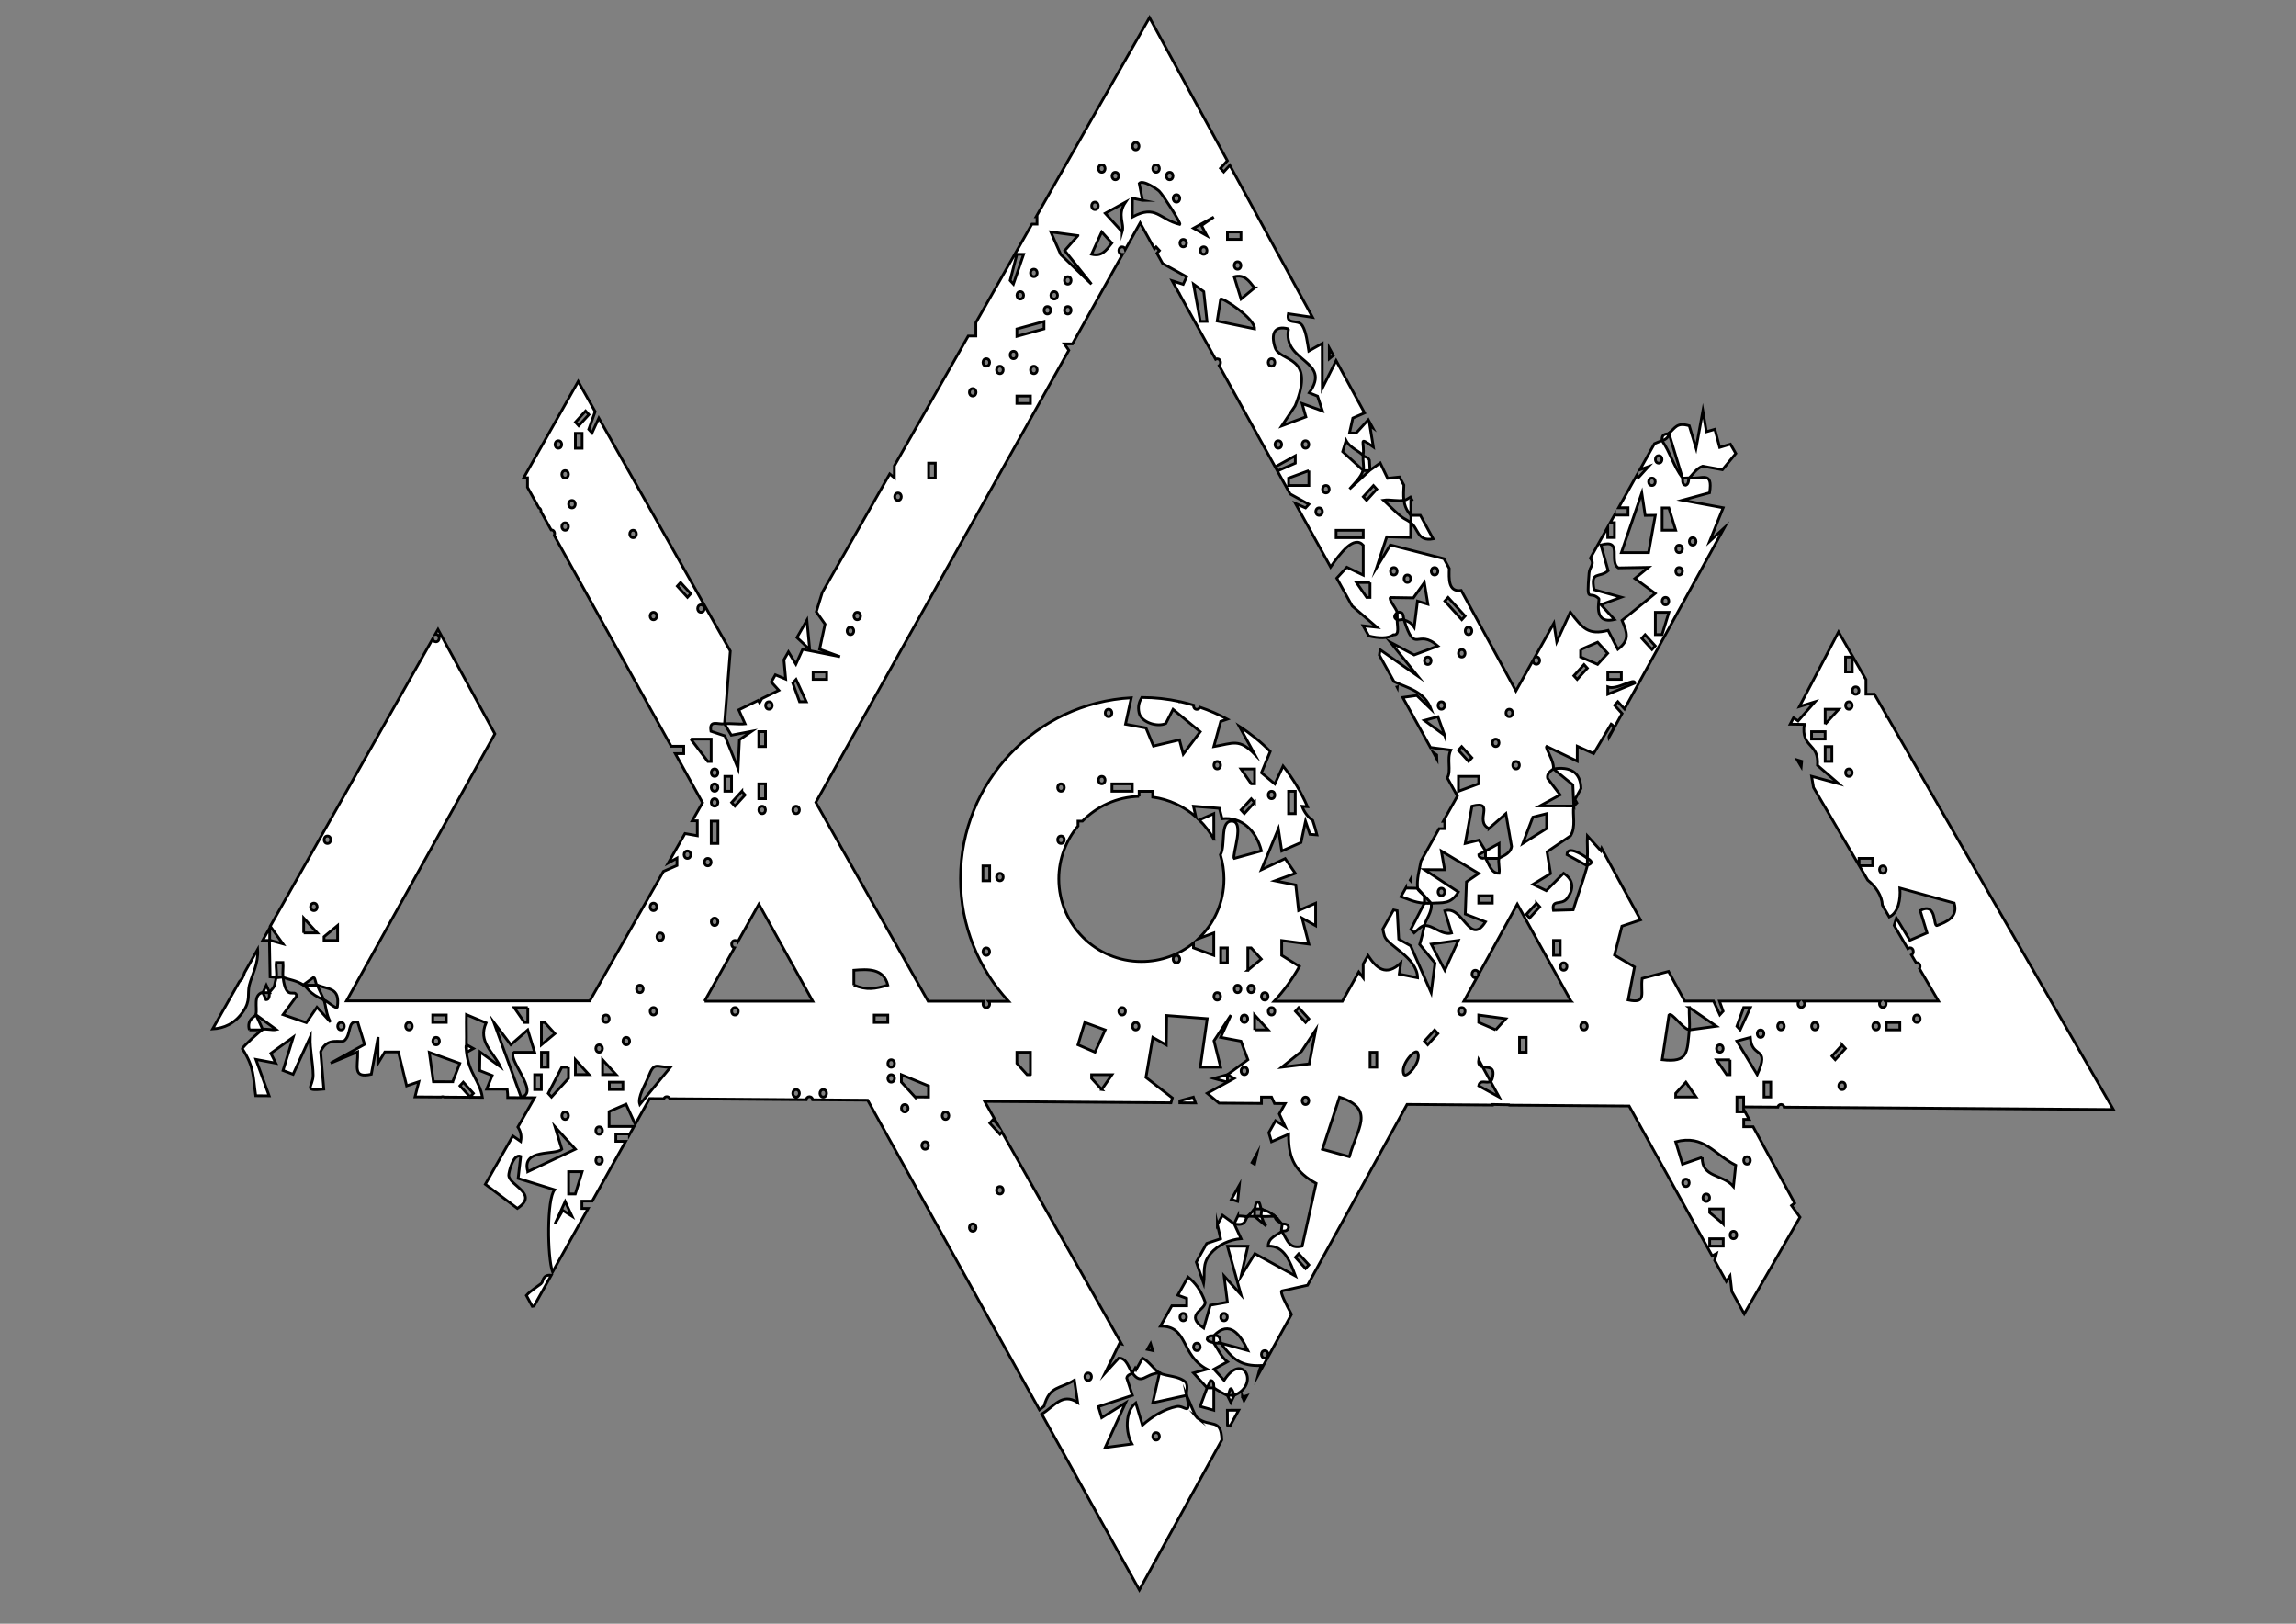 <?xml version="1.0" encoding="UTF-8"?>
<svg id="Layer_1" xmlns="http://www.w3.org/2000/svg" version="1.1" viewBox="0 0 841.89 595.28">
  <rect x="0" y="0" width="841.89" height="595.28" fill="#808080" stroke="none"/>
  <!-- Generator: Adobe Illustrator 29.5.1, SVG Export Plug-In . SVG Version: 2.1.0 Build 141)  -->
  <defs>
    <style>
      .st0 {
        fill: #fff;
        stroke: #000;
        stroke-miterlimit: 10;
      }
    </style>
  </defs>
  <path class="st0" d="M467.5,445.94c.08,1.72,2.16,2.18,2.49,2.73-.91-1.08-1.31-1.7-2.49-2.73Z"/>
  <path class="st0" d="M472.45,450.05c-.01-1.72-2.36-1.26-2.46-1.37.38.64-.39,2.13,0,2.73.39-.32,2.04.43,2.46-1.36Z"/>
  <path class="st0" d="M425.16,503.36c-1.59-.81-3.99-4.46-6.22-5.46l-2.37,4.23-.32-.57c-.48.78-.88,1.46-1.05,1.79,3.53,4.75,4.48.23,9.96,0Z"/>
  <path class="st0" d="M435.12,511.56c-.36-.77.78-3.33-.43-4.9-2.63-2.36-6.91-1.98-9.53-3.31l-2.48,10.93,12.44-2.73Z"/>
  <path class="st0" d="M462.52,445.94c1.63.18,3.34-.12,4.98,0-2.65-2.32-3.38-1.83-4.98-2.73.39.42-.34,1.92,0,2.73Z"/>
  <polygon class="st0" points="445.07 395.36 450.06 396.73 450.06 393.99 445.07 395.36"/>
  <path class="st0" d="M453.83,445.95l-1.28,2.72c4.46,1.02,3.91-1.7,4.98-2.73-1.25.22-2.71-.43-3.7.01Z"/>
  <path class="st0" d="M457.53,445.94c.79-.14,1.67.05,2.49,0v-2.73c-.78.87-1.68,1.96-2.49,2.73Z"/>
  <path class="st0" d="M522.29,331.11l-4.95,9.59,1.2,1.3c1.07-.88,2.57-2.54,3.75-2.68.5-2.28,3-5.01,2.49-8.2-.8.07-1.69.05-2.49,0Z"/>
  <path class="st0" d="M461.27,440.61c-1.18.49-.85,2.16-1.24,2.6h2.49c-.39-.22-.41-2.61-1.25-2.6Z"/>
  <path class="st0" d="M460.03,445.94l4.28,3.56c-.98-1-1.28-2.34-1.79-3.56-.79-.09-1.69-.05-2.49,0Z"/>
  <path class="st0" d="M577.08,295.56c.03-.16.56-.54,1.13-1.17l-.71-1.31,2.21-4.01c-.16-6.05-4.06-8.13-10.09-7.18l7.11,5.84.36,7.84Z"/>
  <path class="st0" d="M517.31,191.67c2.9,2.13,2.28,6.93,8.2,5.89l-4.69-8.63h-3.5c.13.87-.03,1.84,0,2.73Z"/>
  <path class="st0" d="M499.87,172.53h2.49l-.22-3.81c-.52-1.25-1.81-1.17-2.27-1.66-.28,1.72.4,4.07,0,5.47Z"/>
  <polygon class="st0" points="544.7 311.97 544.7 314.7 549.69 314.7 549.67 309.23 544.7 311.97"/>
  <path class="st0" d="M445.09,307.67l-.02-9.37-5.34,2.31c2.11,2.07,3.92,4.45,5.36,7.06Z"/>
  <path class="st0" d="M611.95,158.86c-.58.48-2.74-.29-2.49,2.73,1.22-.44,2.37-1.14,2.49-2.73Z"/>
  <path class="st0" d="M582.06,314.7c-1.82-1.48-7.42-4.82-7.49-1.37l7.49,4.1c.04-.91-.06-1.83,0-2.73Z"/>
  <path class="st0" d="M619.42,175.26c1.5-1.65,2.74-3.54,4.87-4.36l7.28,1.32,4.91-5.96-1.97-3.43-3.94,1.2-1.77-6.64-3.1.9-1.3-7.65-2.5,13.68-2.48-8.22c-4.65-1.34-5.05.76-7.47,2.76l4.98,16.4c.82.09,1.68-.13,2.49,0Z"/>
  <path class="st0" d="M445.08,489.69v2.73h2.49c-.25-.32.34-3.2-2.49-2.73Z"/>
  <path class="st0" d="M515.43,325.63l-1.73,3.09c2.2.7,4.76,2.14,8.58,2.4v-2.73c-.74-.75-2.38-1.9-2.49-2.73l-3.87-.08c-.18,0-.34.04-.49.07Z"/>
  <path class="st0" d="M118.82,366.65c-.79-1.84-1.74-3.61-2.49-5.47h-4.98c1.57.93,1.66,2.92,7.47,5.47Z"/>
  <path class="st0" d="M91.43,377.58h4.98s-2.49-5.46-2.49-5.46c-.09.32-3.62,1.49-2.48,5.46Z"/>
  <polygon class="st0" points="459.09 426.22 460.01 426.8 460.87 423.03 459.09 426.22"/>
  <polygon class="st0" points="296.9 238.14 295.87 227.36 292.23 233.74 296.9 238.14"/>
  <polygon class="st0" points="660.46 281.03 660.64 279.1 659.04 278.62 660.46 281.03"/>
  <polygon class="st0" points="173.59 384.42 171.12 383.05 171.12 385.79 173.59 384.42"/>
  <path class="st0" d="M88.93,358.45c-.21.4-.62.88-1.16,1.44l-4.05,7.17-5.74,10.16c4.16-.26,8-1.83,11.14-6.32,2.89-4.15,1.52-6.57,2.31-9.71,1-3.96,3.39-7.76,3.04-13.12l-4.8,8.49c-.19.67-.42,1.31-.73,1.9Z"/>
  <path class="st0" d="M198.52,470.55c-1.76,1.35-3.93,2.61-5.51,4.38l2.17,4.01c.22-.03.43-.07.63-.12l6.32-11.29c-3.32-.4-2.97,2.53-3.61,3.03Z"/>
  <polygon class="st0" points="488.91 130.31 487.43 127.6 487.44 131.51 488.91 130.31"/>
  <polygon class="st0" points="454.43 434.53 451.52 439.73 453.81 440.44 454.43 434.53"/>
  <polygon class="st0" points="422.67 495.14 421.9 492.61 420.71 494.73 422.67 495.14"/>
  <path class="st0" d="M455.57,512.04l.58,1.45.97-1.75c-.46.16-.96.27-1.55.31Z"/>
  <polygon class="st0" points="450.05 517.03 450.08 522.47 451.03 522.79 454.2 517.02 450.05 517.03"/>
  <path class="st0" d="M439.16,520.01c-1.01-.75-2.97-6.16-4.04-8.45,1.78,8.27-.73,3.45-3.72,4.1-4.59.98-8.88,3.6-12.49,6.81l-2.45-8.15c-4.06,3.17-3.74,10.97-1.41,15.07l-9.81,1.31,7.46-16.38-8.72,5.44-1.22-4.07,12.47-4.13-2.08-6.37c.23-1.32,1.84-1.4,2.05-1.82-1.37-1.85-2.06-5.54-4.97-5.48l-4.99,5.46,5.23-10.78.8.17-43.87-77.71-.74.82-3.72-4.09,1.2-1.32,1.77,1.95-4.85-8.59,68.31.5.5-1.78-9.67-7.51,2.5-14.68,4.95,2.77.15-10.79,14.85,1.15-2.53,17.81h7.45s-2.43-9.69-2.43-9.69l6.2-9.42-3.75,8.15,7.45,1.4,2.53,6.81-7.48,5.47,2.46,1.37-2.46,1.37-7.44,4.09,4.34,3.6,15.56.11v-2.32s3.71,0,3.71,0l1.08,2.35,3.89.03-2.13,3.8,2.17,4.71-3.56-2.23-2.46,4.39,1,3.31,6.25-2.72c-.18,9.25,2.88,14.06,10.1,17.99l-5.12,23.03c-4.91,1.16-5.34-2.17-7.46-5.46-1.77,1.48-5,2.32-4.99,5.43,5.87-.19,8,5.68,9.97,10.95l-14.86-8.18-5.06,8.19,2.48-10.92h-7.47s4.95,17.78,4.95,17.78l-6.19-6.85,1.21,9.58-6.27,1.12-2.42,8.4c-7.23-4.99.68-6.53.55-9.51-1.62-4.54-3.73-7.17-6.31-9.23l-3.73,6.65,3.25,1.2v2.7s-5.44,0-5.44,0l-4.19,7.48c10.31-.09,7.29,10.62,17.11,15.78l-4.98,1.37,4.98,5.46,1.25-2.7c1.57,0,1.13,2.62,1.25,2.7.93.7,4.72,2.83,4.98,2.73,1-.36.66-5.3,2.49,0,9.52-3.85,3.19-16.3-3.74-5.49l-3.71-4.09,4.94-2.7c-2.31-1.75-3.37-4.55-4.97-6.86-.31-.45-1.9-.24-2.46-1.34.11-1.78,2.3-1.22,2.46-1.39,5.79-5.95,9.76-.28,12.45,5.45l-9.96-2.72c4.45,5.85,7.2,8.56,14.95,8.22-.59,1.09-.96,2.33-1.27,3.58l12.29-22.33c-2.09-3.91-4.21-8.04-3.57-8.59l9.45-2.09,36.5-66.29,31.28.23v-.21s6.1.11,6.1.11l.1.14,43.96.32,30.44,54.96,1.57-.87-.66,2.52,4.26,7.7,1.38-2.02.66,5.71,4.54,8.19,20.45-35.43-3.11-4.27,1.16-.89-15.23-28h-3.46v-2.7h1.99l-2.02-3.7v.95h-2.46v-5.45h2.46v3.62l12.55.09c.12-.53.51-.99,1.16-.99s1.05.46,1.17,1l79.69.58,41.02.29-22.88-39.75-60.03-104.31h-.35v-.61l-4.37-7.6h-3.11s0-5.39,0-5.39l-10.04-17.45-14.35,27.38,5.71-1.76-6.2,7.02-1.67-1.15-1.23,2.34,5.17.07c-1.27,8.79,5.46,6.59,4.84,15.03l7.78,6.72-9.94-2.72.7,4.11,16.72,28.57v-2.59h4.97v2.7h-4.9l3.09,5.28c2.9,2.31,5.22,5.64,5.39,9.21l2.52,4.3c3.31-1.51,4.21-6.41,3.89-10.59l19.91,5.5c1.53,5.17-2.91,6.96-6.27,8.22-1.52.57.05-8.77-6.19-5.49l2.5,8.19-6.29,2.71-4.94-8.14-.82,2.69,5,8.53c.2-.19.46-.32.8-.32,1.41,0,1.59,2.08.54,2.61l1.69,2.88c.08-.02.17-.03.26-.03,1.15,0,1.48,1.38.99,2.18l6.97,11.9h-19.52c.63.76.34,2.33-.89,2.33s-1.52-1.57-.89-2.33h-28.11c.63.76.34,2.33-.89,2.33s-1.52-1.57-.89-2.33h-29.12l1.34,3.71-1.2,1.32-2.3-5.03h-10.59l-5.92-10.87-9.67,2.56c-.77,5.32,1.98,9.41-5.15,7.9l2.34-12.1-7.34-4.34,2.72-10.61,6.83-2.29-14.26-26.21-.28.85-4.95-5.45c-.15,2.71.16,5.49-.01,8.19.54.44,1.21.66,1.49,1.4-.04.79-1.4,1-1.49,1.33-1.52,5.57-3.51,10.71-5.19,16.18l-7.25.21c-.8-4.39,2.95-1.6,5.05-4.43,2.54-3.42,2.43-6.69-1.32-9.18l-6.36,6.38-4.85-2.32,6.42-3.93-1.3-7.98,8.63-5.87c2.11-3.37.63-7.81,1.19-10.93l-12.45-.02,7.44-4.07-4.58-6.03c-.53-2.2,2.08-3.24,2.12-3.56.33-2.96-3.12-7.54-2.49-8.19l11.22,5.42.02-5.47,6.01,2.69,6.42-10.82c2.33,1.34-1.05,3.8-.84,4.92l4.84-8.79-2.74-3.01,1.2-1.32,2.44,2.68,25.41-46.17,11.13-20.21-5.32,4.9,4.95-12.3-14.93-2.77,9.94-2.72c1.35-8.41-2.93-4.76-7.46-5.47-.37.4.02,2.16-1.23,2.7-1.63-.08-1.07-2.45-1.26-2.7-3.15-4.16-4.51-9.36-7.47-13.67-1.09.39-1.97.8-2.78,1.13l-5.36,9.56,3.12-1.14-3.71,4.09-.48-1.04-1.15,2.05-5.59,9.98h3.48v2.7h-4.97v-.04l-1.57,2.8h1.55v5.45h-2.46v-3.82l-6.39,11.41c1.8,2.19-.25,3.02-.45,5.44-.99,11.98.1,6.01,3.59,9.39.36.35-2.44,9.59,5.72,7.64l-4.97-5.44,7.45-2.73-9.95-2.78c-1.38-7.1,1.79-4.04,5.16-6.93l-2.66-9.44c8.25-2.43,2.75,6.18,6.41,8.39l11.01-.19-4.97,4.08,7.46,5.47-12.17,9.9c1.98,4.68,2.85,7.22-1.53,10.6l-3.57-6.94c-7.24,1.86-9.34-.74-13.87-6.69l-4.98,10.87-1.04-6.81-6.97,12.44c.16-.08.34-.13.55-.13,1.62,0,1.62,2.73,0,2.73-.83,0-1.23-.72-1.21-1.43l-6.28,11.21-20.05-36.83c-4.89.68-4.48-4.42-4.4-8.08l-1.95-3.58-19.64-5.03-5,8.2,3.68-11.18,8.76.25c-.02-1.81.07-3.66,0-5.48-2.29-1.68-2.23-.84-5.99-4.42l-3.96-3.77c2.37-.38,5.35.51,7.46-.02-.2-1.78-.05-3.66.01-5.52l-1.62-2.97-4.35.49-2.7-5.63-3.81,2.69-7.44,6.85c1.72-2.03,4.19-4.19,4.95-6.85l-7.48-6.85,1.25-4.08c1.39,2.66,4.68,3.81,6.23,5.46.79-4.76-2.14-7.27,3.77-3.08l-1.28-7.84.99.72-1.56-2.87-4.43,4.86h-2.46s1.22-5.47,1.22-5.47l4.31-1.88-10.44-19.19-5.06,10.13-.03-16.42-4.93,2.77c-.47-2.82-.95-7.08-2.34-9.29-1.68-2.67-6.06.08-5.16-4.38l8.88,1.32-30.34-55.75-2.22,2.43-1.2-1.32,2.52-2.77-9.56-17.56-18.99-34.91-22.88,40.17-18.7,32.84h.33v2.7h-1.86l-20.56,36.11v4.91s-2.79,0-2.79,0l-27.1,47.6v4.36l-1.69-1.4-24.75,43.48-2.17,7.07,3.2,4.53-1.99,9.19,7.49,2.73-13.7-2.71-2.48,5.46-2.74-4.5-1.65,2.89.64,7.07-3.78-1.56-1.5,2.63,2.76,3.06-6.22,3.03-.85,1.49-.48-.84-7.13,3.48,2.3,5.12c-2.47.26-5.07-.28-7.52.01l2.48,4.16,7.47-1.42-4.48,3.1-.51,10.55-4.82-11.98-5.12-1.7c-.74-4.35,2.45-2.42,4.97-2.71l2.12-26.71-35.01-61.99-13.2-23.4-2.49,5.44-1.2-1.32,2.35-6.5-6.23-11.05-19.97,35.31h1.39v3.5s4.16,7.5,4.16,7.5c.57.21.84.83.79,1.42l3.72,6.71s.04,0,.06,0c1.08,0,1.44,1.22,1.07,2.03l9.31,16.78,33.58,60.49h4.6v2.7h-3.1l9.99,18-3.78,6.64h1.87s0,5.46,0,5.46l-4.52-.8-6.13,10.77,3.19-1.76v2.7l-4.95,2.16-27.03,47.48h-89.19l54.39-97.89-20.85-38.29-1.03,1.83c.08-.02.16-.03.25-.03,1.62,0,1.62,2.73,0,2.73-.69,0-1.08-.49-1.18-1.06l-59.55,105.35,4.66,6.46-4.95-1.38.24,13.48,2.25.19c.38-1.44-.25-3.72.01-5.46h2.46c.16,1.78-.2,3.71.01,5.46,2.59.96,4.53.99,7.47,2.73l3.74-2.73c.7.2.7,2.48,1.24,2.73,4.01,1.81,8.59.74,7.46,8.2-.56.74-3.38-2.04-4.97-2.73.82,1.91.82,5.64,2.49,8.19l-4.99-5.45-3.88,5.65-8.54-2.94,4.98-6.8c-.49-3.12-3.87,2.37-4.99-6.85-.74-.28-1.73.26-2.49,0-.94,3.59-.1,2.73-2.49,5.47-.15.17.33,2.7-1.25,2.7l-1.25-2.7c-3.65,1-1.82,5.73-2.49,8.2l7.47,5.45c-1.54.34-3.94-.49-4.98.02-.98.47-7.29,6.27-7.45,7.01,4.45,6.84,3.92,10.41,4.91,17.23l4.92.03-4.86-13.33,7.3,1.37-1.81-3.6,8.22-5.95-3.76,12.23,3.7,1.4,6.26-13.66c-.14,4.72,1.02,9.24,1.08,13.92.05,4.39-4.1,5.96,3.92,5.19l-1.17-13.72c2.44-5.73,7.53-3.02,8.74-4.08,2.64-2.31.98-7.58,4.86-6.78l2.51,8.16-12.43,6.88,9.92-4.14c.1,5.49-1.97,9.77,4.99,8.21l2.48-13.64v9.57s2.48-4.09,2.48-4.09h4.97s3.02,12.42,3.02,12.42l4.47-1.51-1.41,5.54,9.58.07c.16-.08.34-.13.55-.13s.41.05.57.14l14.02.1c-.96-6-4.94-8.75-5.87-16.65-.38-3.2-.02-1.7,0-2.73.07-3.64-.07-7.31.01-10.94l7.2,3.03c-3.08,7.04,2.64,10.49,5.24,16.09l-7.46-5.44-.12,6.82,4.58,1.81-2.02,5.02,7.53.02c.16,1.32.22,2.31.2,3.04l9.84.07-6.12,10.75c.94,1.44,1.45,3.08,1.03,5.26l-2.89-1.99-10.08,17.71,11.76,8.85c8.11-5.41-3.06-8.33-3.17-12.18-.03-.97,1.63-8.08,4.39-6.91l-.94,8.09,13.36,4.16c-2.89,3.36-2.68,24.57-.75,30.17l13.05-23.31h-2.28v-2.7h3.79l12.26-21.91h-3.6v-2.7h4.97v.26l1.68-3.01h-9.13s0-5.46,0-5.46l6.22-2.71,3.36,7.38,5.29-9.45,5.21.04c.18-.42.53-.73,1.08-.73s.92.32,1.09.75l50.02.37c.09-.59.49-1.11,1.19-1.11s1.11.54,1.2,1.13l20.14.15,63.01,113.54,1.68-1.36c2.08-7.61,5.78-6.19,11.12-9.54l1.21,8.2c-5.76-3.79-8.77,1.66-13.18,4.23l12.59,22.69,23.2,41.79,21.89-39.78,8.36-15.19c-.26-8.25-4.13-4.43-8.97-8.04ZM456.29,393.99c-1.62,0-1.62-2.73,0-2.73s1.62,2.73,0,2.73ZM433.87,484.22c-1.62,0-1.62-2.73,0-2.73s1.62,2.73,0,2.73ZM438.86,495.15c-1.62,0-1.62-2.73,0-2.73s1.62,2.73,0,2.73ZM448.82,484.22c-1.62,0-1.62-2.73,0-2.73s1.62,2.73,0,2.73ZM463.76,497.89c-1.62,0-1.62-2.73,0-2.73s1.62,2.73,0,2.73ZM478.72,465.05l-3.72-4.08,1.2-1.32,3.72,4.08-1.2,1.32ZM640.59,424.07c1.62,0,1.62,2.73,0,2.73s-1.62-2.73,0-2.73ZM618.18,435c-1.62,0-1.62-2.73,0-2.73s1.62,2.73,0,2.73ZM625.65,440.47c-1.62,0-1.62-2.73,0-2.73s1.62,2.73,0,2.73ZM631.87,456.86h-4.97v-2.7h4.97v2.7ZM631.86,448.67l-4.96-4.11v-1.34s4.97,0,4.97,0v5.46ZM624.17,424.3l-7.24,2.52-2.5-8.21c10.42-2.74,13.85,4.45,22.02,8.59l-.83,7.78c-3.95-4.63-11.69-3.16-11.45-10.69ZM635.61,454.14c-1.62,0-1.62-2.73,0-2.73s1.62,2.73,0,2.73ZM669.23,270.94h-4.97v-2.7h4.97v2.7ZM671.71,279.15h-2.46v-5.45h2.46v5.45ZM669.25,265.49v-5.46s4.97,0,4.97,0l-4.97,5.45ZM677.95,284.63c-1.62,0-1.62-2.73,0-2.73s1.62,2.73,0,2.73ZM677.95,260.02c-1.62,0-1.62-2.73,0-2.73s1.62,2.73,0,2.73ZM679.18,246.34h-2.46v-5.45h2.46v5.45ZM680.44,254.55c-1.62,0-1.62-2.73,0-2.73s1.62,2.73,0,2.73ZM690.4,320.17c-1.62,0-1.62-2.73,0-2.73s1.62,2.73,0,2.73ZM702.86,372.12c1.62,0,1.62,2.73,0,2.73s-1.62-2.73,0-2.73ZM691.66,374.87h4.97v2.7h-4.97v-2.7ZM675.46,399.46c-1.62,0-1.62-2.73,0-2.73s1.62,2.73,0,2.73ZM687.91,374.85c1.62,0,1.62,2.73,0,2.73s-1.62-2.73,0-2.73ZM675.47,383.09l1.2,1.32-3.72,4.09-1.2-1.32,3.72-4.08ZM665.5,374.85c1.62,0,1.62,2.73,0,2.73s-1.62-2.73,0-2.73ZM620.67,197.13c1.62,0,1.62,2.73,0,2.73s-1.62-2.73,0-2.73ZM605.72,175.26c1.62,0,1.62,2.73,0,2.73s-1.62-2.73,0-2.73ZM604.49,202.59h-9.97s7.49-21.85,7.49-21.85l1.24,8.22,3.71-.05-2.47,13.68ZM615.69,199.87c1.62,0,1.62,2.73,0,2.73s-1.62-2.73,0-2.73ZM615.69,208.07c1.62,0,1.62,2.73,0,2.73s-1.62-2.73,0-2.73ZM609.47,186.21h2.46s2.51,8.18,2.51,8.18h-4.97s0-8.18,0-8.18ZM610.7,221.74c-1.62,0-1.62-2.73,0-2.73s1.62,2.73,0,2.73ZM608.21,167.06c1.62,0,1.62,2.73,0,2.73s-1.62-2.73,0-2.73ZM611.95,224.49l-2.51,8.18h-2.46s0-8.18,0-8.18h4.97ZM603.22,232.71l3.72,4.09-1.2,1.32-3.72-4.09,1.2-1.32ZM589.54,246.36h4.97v2.7h-4.97v-2.7ZM589.54,251.83c3.37,1.35,9.95-3.63,9.93-1.4l-9.93,4.1v-2.7ZM579.58,238.16l6.23-2.71,3.7,4.06-3.7,4.06-6.23-2.71v-2.7ZM580.83,243.65l1.2,1.32-3.72,4.09-1.2-1.32,3.72-4.09ZM204.74,164.32c-1.62,0-1.62-2.73,0-2.73s1.62,2.73,0,2.73ZM207.23,194.4c-1.62,0-1.62-2.73,0-2.73s1.62,2.73,0,2.73ZM207.23,175.26c-1.62,0-1.62-2.73,0-2.73s1.62,2.73,0,2.73ZM209.72,186.2c-1.62,0-1.62-2.73,0-2.73s1.62,2.73,0,2.73ZM213.44,164.32h-2.46v-5.45h2.46v5.45ZM212.2,156.09l-1.2-1.32,3.72-4.09,1.2,1.32-3.72,4.09ZM115.08,331.11c1.62,0,1.62,2.73,0,2.73s-1.62-2.73,0-2.73ZM111.35,342.03v-5.46s4.97,5.45,4.97,5.45h-4.97ZM120.06,306.5c1.62,0,1.62,2.73,0,2.73s-1.62-2.73,0-2.73ZM118.82,344.76v-1.34s4.97-4.11,4.97-4.11v5.46s-4.97,0-4.97,0ZM125.04,377.59c-1.62,0-1.62-2.73,0-2.73s1.62,2.73,0,2.73ZM149.95,377.59c-1.62,0-1.62-2.73,0-2.73s1.62,2.73,0,2.73ZM158.67,372.13h4.97v2.7h-4.97v-2.7ZM159.91,383.05c-1.62,0-1.62-2.73,0-2.73s1.62,2.73,0,2.73ZM165.98,396.59l-7.07-.02-1.5-10.75,11.19,4.05-2.62,6.71ZM173.58,400.84l-1.2,1.32-3.72-4.08,1.2-1.32,3.72,4.08ZM242.1,342.04c1.62,0,1.62,2.73,0,2.73s-1.62-2.73,0-2.73ZM239.61,331.11c1.62,0,1.62,2.73,0,2.73s-1.62-2.73,0-2.73ZM239.61,369.38c1.62,0,1.62,2.73,0,2.73s-1.62-2.73,0-2.73ZM234.63,361.18c1.62,0,1.62,2.73,0,2.73s-1.62-2.73,0-2.73ZM229.65,380.32c1.62,0,1.62,2.73,0,2.73s-1.62-2.73,0-2.73ZM222.18,372.12c1.62,0,1.62,2.73,0,2.73s-1.62-2.73,0-2.73ZM220.95,388.52l4.97,5.45h-4.97s0-5.45,0-5.45ZM228.4,396.74v2.7h-4.97v-2.7h4.97ZM219.69,383.05c1.62,0,1.62,2.73,0,2.73s-1.62-2.73,0-2.73ZM210.98,388.52l4.97,5.45h-4.97s0-5.45,0-5.45ZM208.46,391.27v4.07s-6.23,6.83-6.23,6.83l-1.2-1.32,4.97-9.57h2.46ZM198.53,374.85h1.22s3.71,4.1,3.71,4.1l-4.94,4.1v-8.2ZM200.99,385.8v5.45h-2.46v-5.45h2.46ZM193.53,369.39v5.46s-1.23,0-1.23,0l-3.74-5.44h4.97ZM191.06,402.18l-9.97-27.32,6.21,8.17,6.21-5.44,2.53,8.19-7.51.02c-3.02,2.1,9.73,14.98,2.52,16.39ZM196.04,399.45v-5.45h2.46v5.45h-2.46ZM207.23,410.4c-1.62,0-1.62-2.73,0-2.73s1.62,2.73,0,2.73ZM193.55,429.53c-2.53-8.66,10.25-5.84,12.46-8.22l-2.5-8.18,7.46,8.18-17.42,8.23ZM206.34,443.73l-2.83,4.94,3.72-8.16,2.5,5.37-3.39-2.15ZM210.95,437.73h-2.46s0-8.18,0-8.18h4.97s-2.51,8.18-2.51,8.18ZM219.69,426.8c-1.62,0-1.62-2.73,0-2.73s1.62,2.73,0,2.73ZM219.69,415.86c-1.62,0-1.62-2.73,0-2.73s1.62,2.73,0,2.73ZM234.61,404.9c-.92-2.73,2.01-7.18,3.16-10.17,2.21-5.74,2.89-3.38,8.05-3.46l-11.21,13.63ZM252.06,314.7c-1.62,0-1.62-2.73,0-2.73s1.62,2.73,0,2.73ZM377.82,393.99h-1.22s-3.73-4.13-3.73-4.13v-4.07s4.96,0,4.96,0v8.19ZM417.69,291.97v-1.86h4.97v2.12c6.02.82,11.47,3.41,15.82,7.22l-.86-3.88,9.51.77.97,3.82c7.12-.86,12.56,4.33,14.43,11.79l-9.96,2.75c-.91-1.18,4.25-14.24-1.26-13.64-4.01.44-1.82,8.98-3.82,12.31.85,2.8,1.32,5.77,1.32,8.86,0,8.61-3.6,16.38-9.36,21.89l5.62-2.08v8.2l-7.45-2.75v-1.76c-5.21,4.24-11.85,6.78-19.09,6.78-16.73,0-30.29-13.56-30.29-30.29,0-7.39,2.65-14.15,7.04-19.4v-1.78h1.61c5.32-5.43,12.66-8.86,20.8-9.08ZM403.99,284.63c1.62,0,1.62,2.73,0,2.73s-1.62-2.73,0-2.73ZM406.48,260.02c1.62,0,1.62,2.73,0,2.73s-1.62-2.73,0-2.73ZM407.73,290.08v-2.7h7.46v2.7h-7.46ZM446.33,279.16c1.62,0,1.62,2.73,0,2.73s-1.62-2.73,0-2.73ZM458.79,287.35l-3.74-5.44h4.97s0,5.45,0,5.45h-1.22ZM460,294.18l-3.72,4.09-1.2-1.32,3.72-4.08,1.2,1.32ZM457.55,355.71v-8.2h1.22s3.71,4.1,3.71,4.1l-4.94,4.1ZM458.78,363.92c-1.62,0-1.62-2.73,0-2.73s1.62,2.73,0,2.73ZM453.8,363.92c-1.62,0-1.62-2.73,0-2.73s1.62,2.73,0,2.73ZM450.05,347.52v5.45h-2.46v-5.45h2.46ZM446.33,366.65c-1.62,0-1.62-2.73,0-2.73s1.62,2.73,0,2.73ZM431.38,352.98c-1.62,0-1.62-2.73,0-2.73s1.62,2.73,0,2.73ZM389.04,306.5c1.62,0,1.62,2.73,0,2.73s-1.62-2.73,0-2.73ZM389.04,287.36c1.62,0,1.62,2.73,0,2.73s-1.62-2.73,0-2.73ZM463.76,363.92c1.62,0,1.62,2.73,0,2.73s-1.62-2.73,0-2.73ZM397.78,374.85l7.45,2.74-3.73,8.16-6.23-2.72,2.5-8.19ZM403.99,399.43l-3.73-4.08v-1.34s7.46,0,7.46,0l-3.74,5.42ZM411.46,372.12c-1.62,0-1.62-2.73,0-2.73s1.62,2.73,0,2.73ZM416.44,377.59c-1.62,0-1.62-2.73,0-2.73s1.62,2.73,0,2.73ZM456.29,374.85c-1.62,0-1.62-2.73,0-2.73s1.62,2.73,0,2.73ZM460.03,377.58v-5.46s4.97,5.45,4.97,5.45h-4.97ZM466.25,372.12c-1.62,0-1.62-2.73,0-2.73s1.62,2.73,0,2.73ZM478.7,404.93c-1.62,0-1.62-2.73,0-2.73s1.62,2.73,0,2.73ZM480.05,390.04l-10.04,1.21,7.2-5.75,5.24-7.91-2.39,12.45ZM475,370.74l1.2-1.32,3.72,4.09-1.2,1.32-3.72-4.09ZM494.81,424.08l-9.89-2.75,6.26-19.12c13.51,4.47,6.23,11.7,3.63,21.87ZM504.84,391.25h-2.46v-5.45h2.46v5.45ZM514.83,393.99c-1.64-3.42,3.98-9.54,4.95-8.2,1.64,3.42-3.98,9.54-4.95,8.2ZM523.52,383.02l-1.2-1.32,3.72-4.09,1.2,1.32-3.72,4.09ZM529.78,355.7l-4.97-9.57,9.92-1.35-4.95,10.92ZM535.99,372.12c-1.62,0-1.62-2.73,0-2.73s1.62,2.73,0,2.73ZM542.22,398.08c.44-2.6,2.98-.65,4.32-1.64l-2.91-5.32c-.98-.22-1.7-.76-1.41-2.58l1.41,2.58c1.88.42,4.76-.37,3.57,4.22-.14.55-.38.89-.66,1.1l3.14,5.74-7.46-4.1ZM548.45,377.55l-6.23-2.71v-2.7s9.92,1.34,9.92,1.34l-3.7,4.08ZM559.63,385.78h-2.46v-5.45h2.46v5.45ZM580.82,377.59c-1.62,0-1.62-2.73,0-2.73s1.62,2.73,0,2.73ZM614.44,402.18v-1.34s3.74-4.08,3.74-4.08l3.74,5.42h-7.47ZM653.04,374.85c1.62,0,1.62,2.73,0,2.73s-1.62-2.73,0-2.73ZM646.83,396.73h2.46v5.45h-2.46v-5.45ZM645.57,377.59c1.62,0,1.62,2.73,0,2.73s-1.62-2.73,0-2.73ZM639.36,369.39h2.46l-3.74,8.16-1.2-1.32,2.48-6.84ZM641.81,380.35c.48,8.05,7.4,2.83,2.51,13.63l-7.45-12.3,4.94-1.33ZM630.63,383.05c1.62,0,1.62,2.73,0,2.73s-1.62-2.73,0-2.73ZM634.36,388.53v5.46s-1.23,0-1.23,0l-3.74-5.44h4.97ZM619.43,369.39l9.93,6.84-9.93,1.35c-.85,8.05-.16,12.12-9.95,10.93l2.5-16.4c.94-1.29,5.01,5.1,7.46,5.47.28-2.65-.2-5.51,0-8.19ZM573.35,352.98c1.62,0,1.62,2.73,0,2.73s-1.62-2.73,0-2.73ZM569.63,344.78h2.46v5.45h-2.46v-5.45ZM563.4,331.14l1.2,1.32-3.72,4.09-1.2-1.32,3.72-4.08ZM576.06,367.06h-39.29l4.84-8.8c-.17.12-.39.19-.64.19-1.62,0-1.62-2.73,0-2.73.87,0,1.27.79,1.2,1.53l14.19-25.78,19.7,35.59ZM545.96,303.76l6.21-5.47,2.09,12.06c-.45,3.02-4.31,3.79-4.57,4.35-.48,1.03.33,3.8-.01,5.47-3.02.07-3.71-3.62-4.97-5.47-.08-.12-2.46.35-2.46-1.37l2.46-1.37-2.43-3.95-5.03,1.22,2.49-13.69c8.81-2.18.66,5.48,6.22,8.21ZM548.44,270.96c1.62,0,1.62,2.73,0,2.73s-1.62-2.73,0-2.73ZM553.42,260.02c1.62,0,1.62,2.73,0,2.73s-1.62-2.73,0-2.73ZM542.22,328.39h4.97v2.7h-4.97v-2.7ZM562.06,299.58l5.05-1.27v5.43s-8.72,5.47-8.72,5.47l3.67-9.63ZM555.91,279.16c1.62,0,1.62,2.73,0,2.73s-1.62-2.73,0-2.73ZM542.21,284.64v2.7s-7.45,2.75-7.45,2.75v-5.46s7.45,0,7.45,0ZM538.49,279.13l-3.72-4.09,1.2-1.32,3.72,4.09-1.2,1.32ZM535.99,238.15c1.62,0,1.62,2.73,0,2.73s-1.62-2.73,0-2.73ZM538.48,229.94c1.62,0,1.62,2.73,0,2.73s-1.62-2.73,0-2.73ZM530.99,219.04l6.21,6.82-1.2,1.32-6.21-6.82,1.2-1.32ZM528.52,257.28c1.62,0,1.62,2.73,0,2.73s-1.62-2.73,0-2.73ZM529.73,269.6l-7.44-5.49,4.97-1.35,2.47,6.84ZM526.03,208.07c1.62,0,1.62,2.73,0,2.73s-1.62-2.73,0-2.73ZM516.06,210.8c1.62,0,1.62,2.73,0,2.73s-1.62-2.73,0-2.73ZM511.08,208.07c1.62,0,1.62,2.73,0,2.73s-1.62-2.73,0-2.73ZM503.62,178.03l1.2,1.32-3.72,4.09-1.2-1.32,3.72-4.09ZM502.36,213.55v5.46s-1.23,0-1.23,0l-3.74-5.44h4.97ZM489.92,194.42h9.95v2.7h-9.95v-2.7ZM486.18,177.99c1.62,0,1.62,2.73,0,2.73s-1.62-2.73,0-2.73ZM472.47,120.57c-2.41,12.34,16.12,11.43,7.61,23.44l3.04,1.23,1.8,5.42-7.47-2.72,1.39,4.89-8.83,3.3,4.9-7.36c7.73-18.9-5.56-15.76-7.38-21.38-1.54-4.77-.48-8.28,4.94-6.81ZM483.69,188.93c-1.62,0-1.62-2.73,0-2.73s1.62,2.73,0,2.73ZM479.94,172.53v5.46s-7.45,0-7.45,0v-2.7s7.45-2.75,7.45-2.75ZM478.7,161.59c1.62,0,1.62,2.73,0,2.73s-1.62-2.73,0-2.73ZM468.74,164.32c-1.62,0-1.62-2.73,0-2.73s1.62,2.73,0,2.73ZM466.25,131.51c1.62,0,1.62,2.73,0,2.73s-1.62-2.73,0-2.73ZM460,105.54l-4.94,4.1-2.51-8.19c3.69-.89,5.17,1.17,7.44,4.09ZM453.8,95.97c1.62,0,1.62,2.73,0,2.73s-1.62-2.73,0-2.73ZM450.07,85.05h4.97v2.7h-4.97v-2.7ZM447.59,109.64c.52-.69,12.49,6.96,12.44,10.92l-13.72-2.85,1.28-8.07ZM445.07,79.58l-4.5,3.11,1.96,3.72-4.89-2.74,7.43-4.09ZM441.39,106.91l1.19,10.92h-2.46s-2.49-13.66-2.49-13.66l3.76,2.74ZM441.35,90.5c1.62,0,1.62,2.73,0,2.73s-1.62-2.73,0-2.73ZM433.87,90.5c-1.62,0-1.62-2.73,0-2.73s1.62,2.73,0,2.73ZM431.38,74.1c-1.62,0-1.62-2.73,0-2.73s1.62,2.73,0,2.73ZM428.89,63.16c1.62,0,1.62,2.73,0,2.73s-1.62-2.73,0-2.73ZM423.91,60.43c1.62,0,1.62,2.73,0,2.73s-1.62-2.73,0-2.73ZM416.44,52.22c1.62,0,1.62,2.73,0,2.73s-1.62-2.73,0-2.73ZM418.95,73.45l-1.22-6.22c1.3-1.49,6.56,2.09,7.34,2.86,1.36,1.34,8.06,11.7,7.56,12.2-7.68-1.87-8.63-7.48-17.43-2.73l.03-6.89,3.72.78ZM411.47,85l-6.21-6.8,7.44-4.09c-3.24,4.76-.27,7.72-1.23,10.89ZM403.98,85.04l3.71,4.09c-2.28,2.92-3.75,4.97-7.44,4.09l3.73-8.18ZM401.5,74.1c1.62,0,1.62,2.73,0,2.73s-1.62-2.73,0-2.73ZM403.99,60.43c1.62,0,1.62,2.73,0,2.73s-1.62-2.73,0-2.73ZM408.97,63.16c1.62,0,1.62,2.73,0,2.73s-1.62-2.73,0-2.73ZM395.24,86.39l-4.83,5.49,9.82,12.29-11.27-10.83-3.65-8.3,9.93,1.35ZM391.53,104.17c-1.62,0-1.62-2.73,0-2.73s1.62,2.73,0,2.73ZM391.53,115.11c-1.62,0-1.62-2.73,0-2.73s1.62,2.73,0,2.73ZM386.55,109.64c-1.62,0-1.62-2.73,0-2.73s1.62,2.73,0,2.73ZM384.06,112.38c1.62,0,1.62,2.73,0,2.73s-1.62-2.73,0-2.73ZM382.81,117.86v2.7s-9.94,2.74-9.94,2.74v-2.7s9.94-2.74,9.94-2.74ZM379.08,136.98c-1.62,0-1.62-2.73,0-2.73s1.62,2.73,0,2.73ZM377.83,145.2v2.7h-4.97v-2.7h4.97ZM374.1,106.91c1.62,0,1.62,2.73,0,2.73s-1.62-2.73,0-2.73ZM379.08,98.7c1.62,0,1.62,2.73,0,2.73s-1.62-2.73,0-2.73ZM372.87,93.24h2.46s-3.74,10.9-3.74,10.9l-1.2-1.32,2.47-9.58ZM371.61,131.51c-1.62,0-1.62-2.73,0-2.73s1.62,2.73,0,2.73ZM366.63,134.25c1.62,0,1.62,2.73,0,2.73s-1.62-2.73,0-2.73ZM361.65,131.51c1.62,0,1.62,2.73,0,2.73s-1.62-2.73,0-2.73ZM356.67,142.45c1.62,0,1.62,2.73,0,2.73s-1.62-2.73,0-2.73ZM340.49,169.8h2.46v5.45h-2.46v-5.45ZM329.27,180.73c1.62,0,1.62,2.73,0,2.73s-1.62-2.73,0-2.73ZM314.33,224.47c1.62,0,1.62,2.73,0,2.73s-1.62-2.73,0-2.73ZM311.84,229.94c1.62,0,1.62,2.73,0,2.73s-1.62-2.73,0-2.73ZM298.15,246.36h4.97v2.7h-4.97v-2.7ZM291.9,249.11l3.74,8.16h-2.46l-2.48-6.84,1.2-1.32ZM281.95,257.28c1.62,0,1.62,2.73,0,2.73s-1.62-2.73,0-2.73ZM291.91,298.3c-1.62,0-1.62-2.73,0-2.73s1.62,2.73,0,2.73ZM278.23,268.23h2.46v5.45h-2.46v-5.45ZM278.23,287.37h2.46v5.45h-2.46v-5.45ZM279.46,298.3c-1.62,0-1.62-2.73,0-2.73s1.62,2.73,0,2.73ZM272,290.13l1.2,1.32-3.72,4.08-1.2-1.32,3.72-4.09ZM265.78,284.63h2.46v5.45h-2.46v-5.45ZM262.03,281.89c1.62,0,1.62,2.73,0,2.73s-1.62-2.73,0-2.73ZM262.03,287.36c1.62,0,1.62,2.73,0,2.73s-1.62-2.73,0-2.73ZM262.03,292.83c1.62,0,1.62,2.73,0,2.73s-1.62-2.73,0-2.73ZM260.79,301.04h2.46v8.19h-2.46v-8.19ZM262.03,339.31c-1.62,0-1.62-2.73,0-2.73s1.62,2.73,0,2.73ZM257.04,221.74c1.62,0,1.62,2.73,0,2.73s-1.62-2.73,0-2.73ZM232.14,197.13c-1.62,0-1.62-2.73,0-2.73s1.62,2.73,0,2.73ZM239.61,227.21c-1.62,0-1.62-2.73,0-2.73s1.62,2.73,0,2.73ZM252.08,218.97l-3.72-4.09,1.2-1.32,3.72,4.09-1.2,1.32ZM253.31,270.97h7.46s0,8.19,0,8.19h-1.22s-6.23-8.19-6.23-8.19ZM259.53,314.7c1.62,0,1.62,2.73,0,2.73s-1.62-2.73,0-2.73ZM269.5,372.12c-1.62,0-1.62-2.73,0-2.73s1.62,2.73,0,2.73ZM291.91,402.19c-1.62,0-1.62-2.73,0-2.73s1.62,2.73,0,2.73ZM258.35,367.06l10.95-19.57c-1.42-.21-1.35-2.71.2-2.71.48,0,.81.24,1,.57l7.76-13.87,19.76,35.58h-39.67ZM301.87,402.19c-1.62,0-1.62-2.73,0-2.73s1.62,2.73,0,2.73ZM325.53,374.84h-4.97v-2.7h4.97v2.7ZM313.09,361.17v-5.45c5.03-.41,10.88-.83,12.45,5.44-4.8,1.39-7.65,1.94-12.45,0ZM326.78,396.73c-1.62,0-1.62-2.73,0-2.73s1.62,2.73,0,2.73ZM326.78,391.26c-1.62,0-1.62-2.73,0-2.73s1.62,2.73,0,2.73ZM331.76,407.66c-1.62,0-1.62-2.73,0-2.73s1.62,2.73,0,2.73ZM339.23,421.33c-1.62,0-1.62-2.73,0-2.73s1.62,2.73,0,2.73ZM335.52,402.17l-5-5.46v-2.7s9.94,4.11,9.94,4.11v4.07s-4.94-.02-4.94-.02ZM346.7,410.4c-1.62,0-1.62-2.73,0-2.73s1.62,2.73,0,2.73ZM356.67,451.41c-1.62,0-1.62-2.73,0-2.73s1.62,2.73,0,2.73ZM360.76,367.06h-20.45l-41.16-72.89,92.76-165.74-1.62-2.36h2.95s18.38-32.84,18.38-32.84c-.05,0-.1.02-.15.02-1.62,0-1.62-2.73,0-2.73.63,0,1.02.42,1.15.93l5.44-9.73,5.26,9.5.61-.67,1.2,1.32-.9.99,2.08,3.75,8.81,4.87-1.27,2.75-4.05-1.3,2.39,4.32c.18.17.3.4.36.65l13.18,23.81c.17-.1.36-.16.6-.16,1.33,0,1.56,1.86.7,2.51l20.55,37.12,7.38-4.07v2.7l-6.23,2.72-1.03-1.13,5.37,9.7,6.85,3.78-1.2,1.32-3.72-1.62,12.9,23.29c3.59-5.12,8.59-11.75,11.97-7.96v10.93s-6.02-2.89-6.02-2.89l-3.69,4.01,5.65,10.2,9.05,7.81-5.03-.55,2.06,3.72c3.58.91,7.11,1.01,9.07-.41,2.47.26,1.21-3.61,1.37-5.49-2.17-1.13.04-2.6,0-2.73-.5-1.74-3.28-4.73-2.49-5.45l8.42.13,4.02-5.61,1.29,7.94-3.82-1.14-1.18,9.57c-1.01-1.56-2.14-2.12-3.75-2.7,4.15,13.19,4.68,2.79,12.42,9.59l-8.69,3.26-8.71-4.63,9.93,12.31-13.68-9.55c-.15.69-.25,1.33-.32,1.94l5.37,9.71c4.74,2.3,11.18,3.45,13.64,10.18l-5.27-5.08-5.15.71,10.16,18.35,7.44.95c-1.57,3.31.32,7.48-1.27,10.19l3.7,6.67-5.18,9.25h.55v2.7h-2.07l-6.64,11.85c-.55,2.94-1.66,6.87-1.25,10.04l2.49,2.73,2.49,2.73c4.15-.34,7.13.59,9.95-4.13l-12.43-8.19,7.42.04-1.21-6.86,13.7,8.22-4.5,3.08-.43,11.8,7.4,2.86c-5.81,9.15-8.17-6.19-14.91-4.07l2.48,8.18c-3.6.93-6.92-3.08-9.96-2.72-.51,2.33-1.01,4.63-1.73,6.89l5.62,6.84-1.41,10.86-7.51-17.19-4.37-2.44-.57-10.45c-.48-.14-.91-.23-1.32-.29l-3.95,7.05c.15.83.35,1.67.59,2.49,1.07,3.67,12.01,7.79,12.15,15.35l-6.72-1.34.55-4.08c-5.44,5.11-8.88,1.94-12.01-2.74l-1.76,3.14v5.02s-1.62-2.12-1.62-2.12l-6.02,10.74h-25c3.57-3.86,6.68-8.15,9.26-12.77l-6.5-4.07v-5.43s9.97,1.32,9.97,1.32l-2.49-9.54,4.96,2.78v-8.24s-6.25,2.69-6.25,2.69l-1.03-9.37-7.64-1.53,7.46-2.73-3.72-5.41-8.7,4.08,6.22-15.04,1.24,8.18,7.06-3.11,1.65-7.82,1.63,4.8,2.57.21c-.44-1.8-.97-3.57-1.56-5.31-1.55-1.02-3.02-2.81-3.9-5.16.76.07,1.42.13,1.99.16-2.33-5.39-5.35-10.4-8.95-14.93l-3.03,6.56-4.91-4.09,3.23-7.81c-3.42-3.48-7.23-6.57-11.35-9.23l5.59,10.19c-5.73-5.8-7.72-3.97-14.93-2.75l2.54-9.23,2.42-.82c-3.21-1.74-6.58-3.2-10.08-4.39-.17.44-.53.79-1.11.79-.88,0-1.27-.8-1.2-1.54-1.52-.46-3.07-.86-4.64-1.21h-.37v-.09c-4.51-.98-9.18-1.51-13.98-1.52-.9,1.51-1.54,3.26-.97,5.68.8,3.44,6.62,5.31,9.79,3.85l2.64-5.17,9.97,8.21-6.22,8.21-1.39-5.23-9.54,2.26-2.74-6.63-7.5-1.38,2.11-9.68c-34.91,1.93-62.62,30.85-62.62,66.24,0,17.39,6.68,33.22,17.64,45.04h-7.28c.63.76.34,2.33-.89,2.33s-1.52-1.57-.89-2.33ZM523.54,243.61c-1.62,0-1.62-2.73,0-2.73s1.62,2.73,0,2.73ZM528.52,325.64c1.62,0,1.62,2.73,0,2.73s-1.62-2.73,0-2.73ZM466.25,290.09c1.62,0,1.62,2.73,0,2.73s-1.62-2.73,0-2.73ZM472.49,298.29v-8.19h2.46v8.19h-2.46ZM366.63,322.9c-1.62,0-1.62-2.73,0-2.73s1.62,2.73,0,2.73ZM360.42,322.9v-5.45h2.46v5.45h-2.46ZM361.65,350.25c-1.62,0-1.62-2.73,0-2.73s1.62,2.73,0,2.73ZM366.63,437.74c-1.62,0-1.62-2.73,0-2.73s1.62,2.73,0,2.73ZM399.01,506.09c-1.62,0-1.62-2.73,0-2.73s1.62,2.73,0,2.73ZM423.91,527.96c-1.62,0-1.62-2.73,0-2.73s1.62,2.73,0,2.73Z"/>
  <path class="st0" d="M514.82,227.21c-.46-1.46.07-3.08-2.49-2.73-.06.91.08,1.83,0,2.73.63.33,1.69-.28,2.49,0Z"/>
  <path class="st0" d="M517.31,183.47l.41-.22-.54-1c-.84.53-1.63,1.04-2.36,1.22.39,3.56,2.45,5.17,2.49,5.47v-5.46Z"/>
  <polygon class="st0" points="96.32 344.77 98.89 344.78 98.91 340.19 96.32 344.77"/>
  <polygon class="st0" points="97.65 361.21 96.4 363.92 98.89 363.92 97.65 361.21"/>
  <polygon class="st0" points="526.81 276.75 525.6 275.93 526.87 278.23 526.81 276.75"/>
  <polygon class="st0" points="512.35 251.83 512.27 251.85 512.34 251.99 512.35 251.83"/>
  <polygon class="st0" points="451.32 514.16 452.55 511.56 450.06 511.56 451.32 514.16"/>
  <polygon class="st0" points="437.58 402.22 432.62 403.57 432.62 404.31 438.36 404.35 437.58 402.22"/>
  <polygon class="st0" points="440.07 515.62 445.07 517.02 445.08 508.82 442.59 508.82 440.07 515.62"/>
  <polygon class="st0" points="517.3 322.9 517.3 322.29 517.09 322.67 517.3 322.9"/>
  <path class="st0" d="M446.38,448.91l1.19,5.24-5.09,1.71-3.83,6.84,2.71,7.81c.55-4.06-.69-7.02,2.46-10.83,2.79-3.37,7.16-5.22,11.25-5.57l-2.51-5.44-4.29-3.13-1.89,3.37Z"/>
</svg>